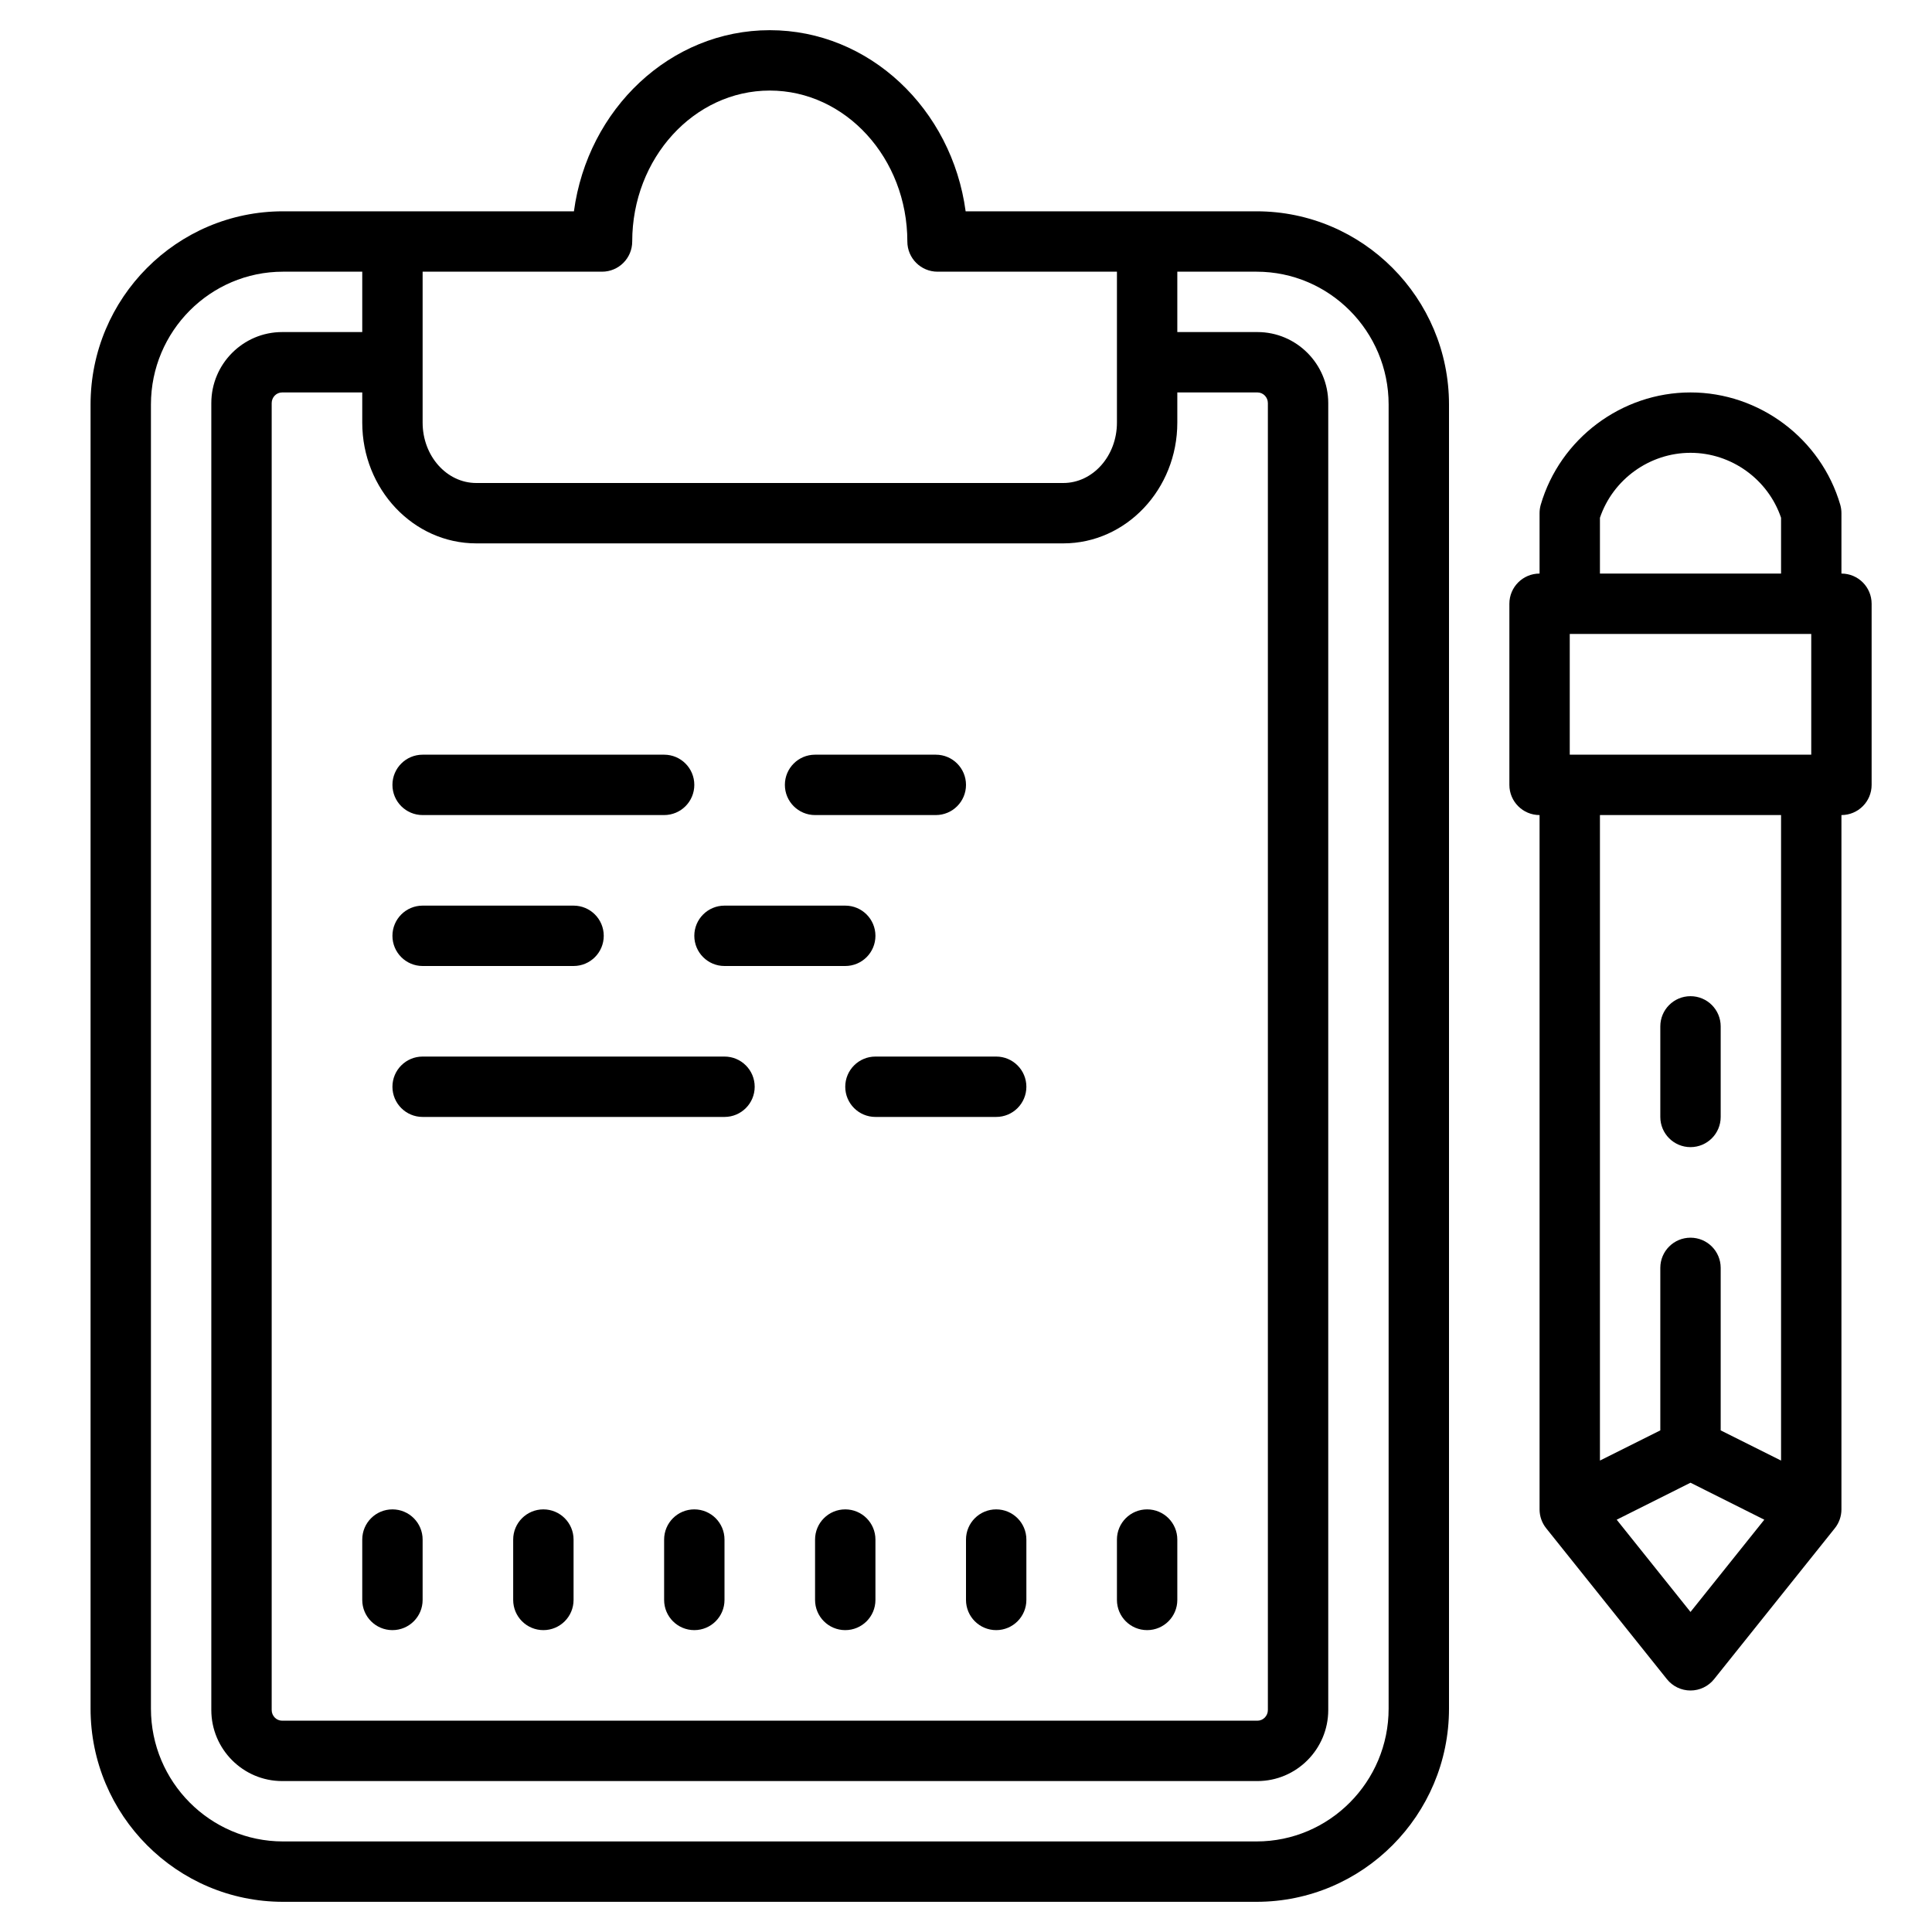 <svg fill="#000000" xmlns="http://www.w3.org/2000/svg"  viewBox="0 0 64 64" width="64px" height="64px"><path d="M 25.5 1 C 22.203 1 19.468 3.612 19.012 7 L 13 7 L 9.375 7 C 5.859 7 3 9.871 3 13.4 L 3 56.6 C 3 60.129 5.859 63 9.375 63 L 41.625 63 C 45.141 63 48 60.129 48 56.6 L 48 13.4 C 48 9.871 45.141 7 41.625 7 L 38 7 L 31.988 7 C 31.532 3.612 28.797 1 25.5 1 z M 25.5 3 C 28.012 3 30.057 5.243 30.057 8 C 30.057 8.552 30.504 9 31.057 9 L 37 9 L 37 14 C 37 15.103 36.204 16 35.223 16 L 15.777 16 C 14.797 16 14 15.103 14 14 L 14 9 L 19.943 9 C 20.496 9 20.943 8.552 20.943 8 C 20.943 5.243 22.988 3 25.5 3 z M 9.375 9 L 12 9 L 12 11 L 9.346 11 C 8.053 11 7 12.057 7 13.354 L 7 56.646 C 7 57.943 8.053 59 9.346 59 L 41.654 59 C 42.947 59 44 57.943 44 56.646 L 44 13.354 C 44 12.057 42.947 11 41.654 11 L 39 11 L 39 9 L 41.625 9 C 44.037 9 46 10.974 46 13.4 L 46 56.6 C 46 59.026 44.037 61 41.625 61 L 9.375 61 C 6.963 61 5 59.026 5 56.6 L 5 13.4 C 5 10.974 6.963 9 9.375 9 z M 9.346 13 L 12 13 L 12 14 C 12 16.206 13.694 18 15.777 18 L 35.223 18 C 37.306 18 39 16.206 39 14 L 39 13 L 41.654 13 C 41.845 13 42 13.159 42 13.354 L 42 56.646 C 42 56.841 41.845 57 41.654 57 L 9.346 57 C 9.155 57 9 56.841 9 56.646 L 9 13.354 C 9 13.159 9.155 13 9.346 13 z M 56 13 C 53.718 13 51.678 14.531 51.039 16.721 C 51.013 16.812 51 16.905 51 17 L 51 19 C 50.447 19 50 19.448 50 20 L 50 26 C 50 26.552 50.447 27 51 27 L 51 50 C 51 50.227 51.077 50.447 51.219 50.625 L 55.219 55.625 C 55.409 55.862 55.696 56 56 56 C 56.304 56 56.591 55.862 56.781 55.625 L 60.781 50.625 C 60.923 50.447 61 50.227 61 50 L 61 27 C 61.553 27 62 26.552 62 26 L 62 20 C 62 19.448 61.553 19 61 19 L 61 17 C 61 16.905 60.987 16.812 60.961 16.721 C 60.322 14.531 58.282 13 56 13 z M 56 15 C 57.354 15 58.569 15.878 59 17.152 L 59 19 L 53 19 L 53 17.152 C 53.431 15.878 54.646 15 56 15 z M 52 21 L 60 21 L 60 25 L 52 25 L 52 21 z M 14 25 C 13.447 25 13 25.448 13 26 C 13 26.552 13.447 27 14 27 L 22 27 C 22.553 27 23 26.552 23 26 C 23 25.448 22.553 25 22 25 L 14 25 z M 27 25 C 26.447 25 26 25.448 26 26 C 26 26.552 26.447 27 27 27 L 31 27 C 31.553 27 32 26.552 32 26 C 32 25.448 31.553 25 31 25 L 27 25 z M 53 27 L 59 27 L 59 48.383 L 57 47.383 L 57 42 C 57 41.448 56.553 41 56 41 C 55.447 41 55 41.448 55 42 L 55 47.383 L 53 48.383 L 53 27 z M 14 30 C 13.447 30 13 30.448 13 31 C 13 31.552 13.447 32 14 32 L 19 32 C 19.553 32 20 31.552 20 31 C 20 30.448 19.553 30 19 30 L 14 30 z M 24 30 C 23.447 30 23 30.448 23 31 C 23 31.552 23.447 32 24 32 L 28 32 C 28.553 32 29 31.552 29 31 C 29 30.448 28.553 30 28 30 L 24 30 z M 56 33 C 55.447 33 55 33.448 55 34 L 55 37 C 55 37.552 55.447 38 56 38 C 56.553 38 57 37.552 57 37 L 57 34 C 57 33.448 56.553 33 56 33 z M 14 35 C 13.447 35 13 35.448 13 36 C 13 36.552 13.447 37 14 37 L 24 37 C 24.553 37 25 36.552 25 36 C 25 35.448 24.553 35 24 35 L 14 35 z M 29 35 C 28.447 35 28 35.448 28 36 C 28 36.552 28.447 37 29 37 L 33 37 C 33.553 37 34 36.552 34 36 C 34 35.448 33.553 35 33 35 L 29 35 z M 56 49.117 L 58.445 50.342 L 56 53.398 L 53.555 50.342 L 56 49.117 z M 13 50 C 12.447 50 12 50.448 12 51 L 12 53 C 12 53.552 12.447 54 13 54 C 13.553 54 14 53.552 14 53 L 14 51 C 14 50.448 13.553 50 13 50 z M 18 50 C 17.447 50 17 50.448 17 51 L 17 53 C 17 53.552 17.447 54 18 54 C 18.553 54 19 53.552 19 53 L 19 51 C 19 50.448 18.553 50 18 50 z M 23 50 C 22.447 50 22 50.448 22 51 L 22 53 C 22 53.552 22.447 54 23 54 C 23.553 54 24 53.552 24 53 L 24 51 C 24 50.448 23.553 50 23 50 z M 28 50 C 27.447 50 27 50.448 27 51 L 27 53 C 27 53.552 27.447 54 28 54 C 28.553 54 29 53.552 29 53 L 29 51 C 29 50.448 28.553 50 28 50 z M 33 50 C 32.447 50 32 50.448 32 51 L 32 53 C 32 53.552 32.447 54 33 54 C 33.553 54 34 53.552 34 53 L 34 51 C 34 50.448 33.553 50 33 50 z M 38 50 C 37.447 50 37 50.448 37 51 L 37 53 C 37 53.552 37.447 54 38 54 C 38.553 54 39 53.552 39 53 L 39 51 C 39 50.448 38.553 50 38 50 z"/></svg>